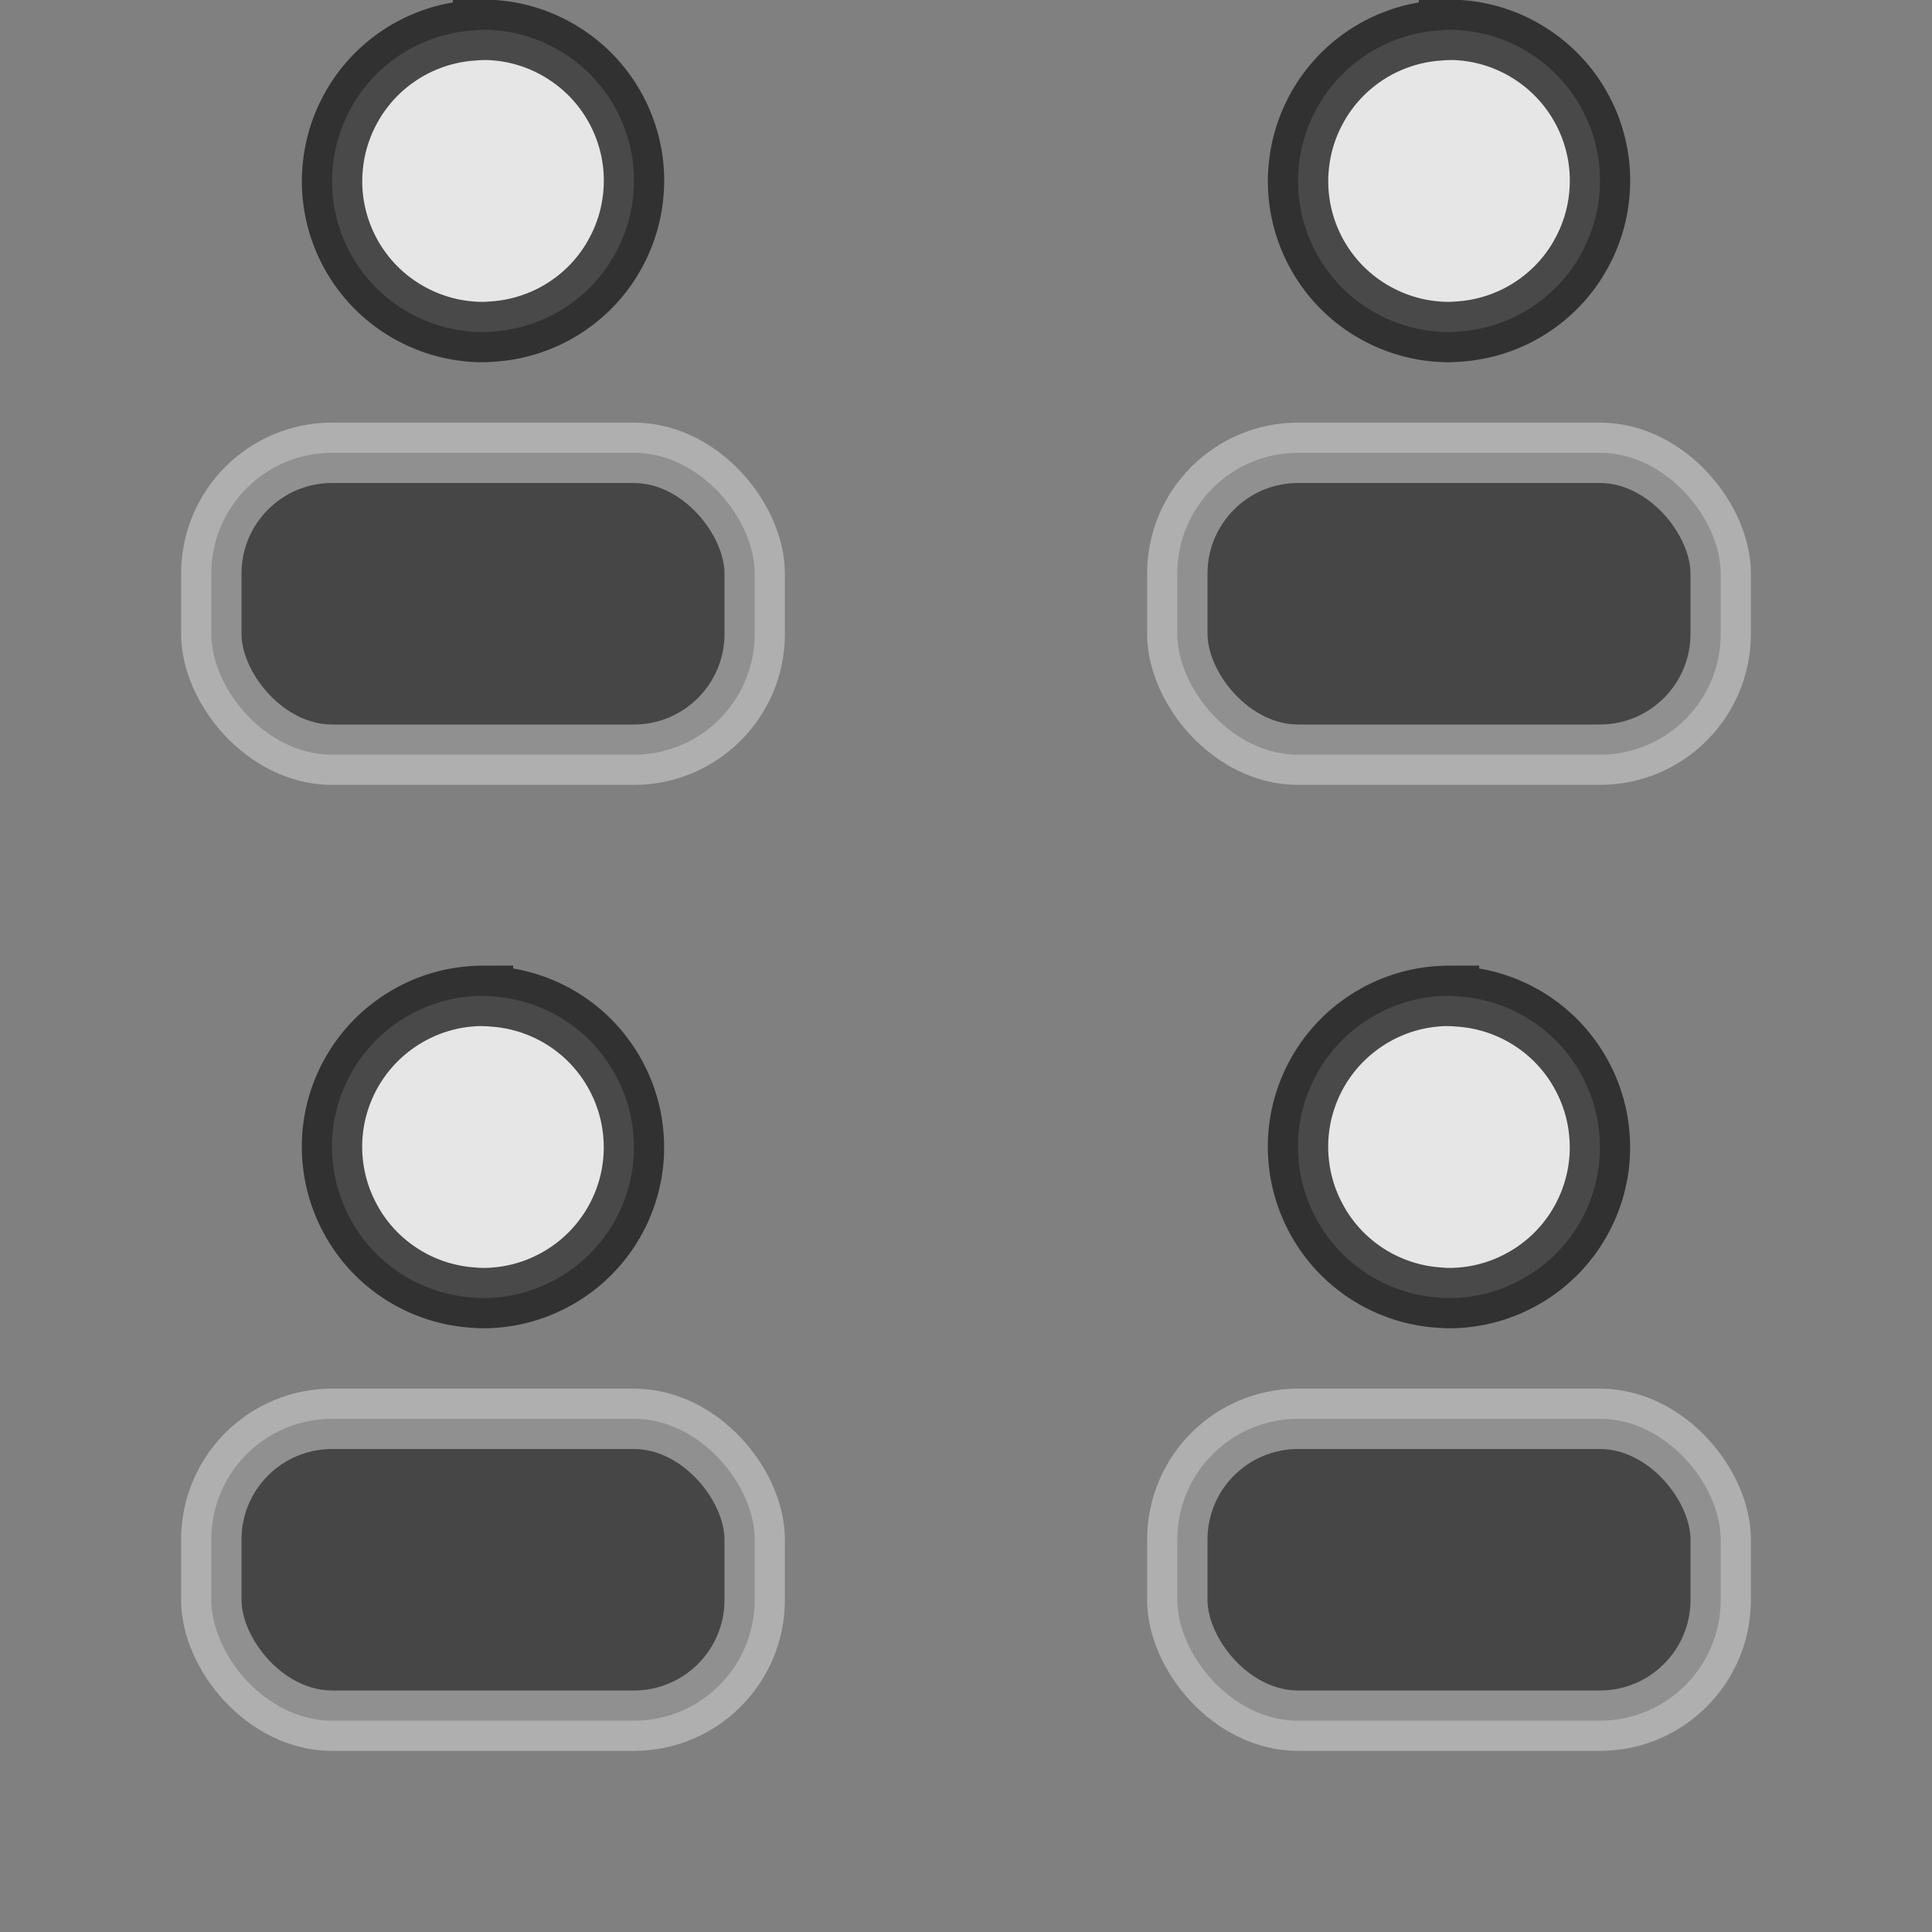 <?xml version="1.0" encoding="UTF-8" standalone="no"?>
<!-- Created with Inkscape (http://www.inkscape.org/) -->

<svg
   xmlns:dc="http://purl.org/dc/elements/1.1/"
   xmlns:cc="http://creativecommons.org/ns#"
   xmlns:rdf="http://www.w3.org/1999/02/22-rdf-syntax-ns#"
   xmlns:svg="http://www.w3.org/2000/svg"
   xmlns="http://www.w3.org/2000/svg"
   xmlns:sodipodi="http://sodipodi.sourceforge.net/DTD/sodipodi-0.dtd"
   xmlns:inkscape="http://www.inkscape.org/namespaces/inkscape"
   width="32"
   height="32"
   viewBox="0 0 32 32"
   id="svg4413"
   version="1.1"
   inkscape:version="0.91 r13725"
   sodipodi:docname="view-icons.svg">
  <rect x="0" y="0" width="32" height="32" fill="#808080" stroke="none"/>
  <defs
     id="defs4415" />
  <sodipodi:namedview
     id="base"
     pagecolor="#e8e8e0"
     bordercolor="#666666"
     borderopacity="1.0"
     inkscape:pageopacity="0"
     inkscape:pageshadow="2"
     inkscape:zoom="8"
     inkscape:cx="-21.446087"
     inkscape:cy="16"
     inkscape:document-units="px"
     inkscape:current-layer="g9715"
     showgrid="true"
     units="px">
    <inkscape:grid
       type="xygrid"
       id="grid4421"
       spacingx="2"
       spacingy="2" />
  </sodipodi:namedview>
  <g
     inkscape:label="Layer 1"
     inkscape:groupmode="layer"
     id="layer1"
     transform="translate(0,-1020.362)">
    <g
       id="g9715"
       style="opacity:0.8">
      <path
         style="opacity:1;fill:#ffffff;fill-opacity:1;fill-rule:nonzero;stroke:#000000;stroke-width:1;stroke-linecap:round;stroke-linejoin:miter;stroke-miterlimit:4;stroke-dasharray:none;stroke-dashoffset:0;stroke-opacity:0.769"
         d="m 8,1020.857 a 2.5,2.5 0 0 0 -0.177,0.01 2.5,2.5 0 0 0 -0.248,0.03 2.5,2.5 0 0 0 -0.244,0.055 2.5,2.5 0 0 0 -0.237,0.079 2.5,2.5 0 0 0 -0.228,0.102 2.5,2.5 0 0 0 -0.216,0.124 2.5,2.5 0 0 0 -0.204,0.146 2.5,2.5 0 0 0 -0.188,0.165 2.5,2.5 0 0 0 -0.17,0.183 2.5,2.5 0 0 0 -0.151,0.199 2.5,2.5 0 0 0 -0.13,0.213 2.5,2.5 0 0 0 -0.109,0.225 2.5,2.5 0 0 0 -0.086,0.235 2.5,2.5 0 0 0 -0.062,0.242 2.5,2.5 0 0 0 -0.037,0.247 2.5,2.5 0 0 0 -0.013,0.25 2.5,2.5 0 0 0 0.006,0.177 2.5,2.5 0 0 0 0.03,0.248 2.5,2.5 0 0 0 0.055,0.244 2.5,2.5 0 0 0 0.079,0.237 2.5,2.5 0 0 0 0.102,0.228 2.5,2.5 0 0 0 0.124,0.216 2.5,2.5 0 0 0 0.146,0.204 2.5,2.5 0 0 0 0.165,0.188 2.5,2.5 0 0 0 0.183,0.17 2.5,2.5 0 0 0 0.199,0.151 2.5,2.5 0 0 0 0.213,0.13 2.5,2.5 0 0 0 0.225,0.109 2.5,2.5 0 0 0 0.235,0.086 2.5,2.5 0 0 0 0.242,0.062 2.5,2.5 0 0 0 0.247,0.037 2.5,2.5 0 0 0 0.25,0.013 2.5,2.5 0 0 0 0.177,-0.01 2.5,2.5 0 0 0 0.248,-0.03 2.5,2.5 0 0 0 0.244,-0.055 2.5,2.5 0 0 0 0.237,-0.079 2.5,2.5 0 0 0 0.228,-0.102 2.5,2.5 0 0 0 0.216,-0.124 2.5,2.5 0 0 0 0.204,-0.146 2.5,2.5 0 0 0 0.188,-0.165 2.5,2.5 0 0 0 0.17,-0.183 2.5,2.5 0 0 0 0.151,-0.199 2.5,2.5 0 0 0 0.13,-0.214 2.5,2.5 0 0 0 0.109,-0.225 2.5,2.5 0 0 0 0.086,-0.235 2.5,2.5 0 0 0 0.062,-0.242 2.5,2.5 0 0 0 0.037,-0.247 2.5,2.5 0 0 0 0.013,-0.25 2.5,2.5 0 0 0 -0.006,-0.177 2.5,2.5 0 0 0 -0.03,-0.248 2.5,2.5 0 0 0 -0.055,-0.244 2.5,2.5 0 0 0 -0.079,-0.237 2.5,2.5 0 0 0 -0.102,-0.228 2.5,2.5 0 0 0 -0.124,-0.216 2.5,2.5 0 0 0 -0.146,-0.204 2.5,2.5 0 0 0 -0.165,-0.188 2.5,2.5 0 0 0 -0.183,-0.17 2.5,2.5 0 0 0 -0.199,-0.151 2.5,2.5 0 0 0 -0.213,-0.131 2.5,2.5 0 0 0 -0.225,-0.109 2.5,2.5 0 0 0 -0.235,-0.086 2.5,2.5 0 0 0 -0.242,-0.062 2.5,2.5 0 0 0 -0.247,-0.037 2.5,2.5 0 0 0 -0.25,-0.013 z"
         id="path4395"
         inkscape:connector-curvature="0" />
      <rect
         ry="2"
         rx="2"
         y="1027.862"
         x="3.5"
         height="5"
         width="9"
         id="rect9695"
         style="opacity:0.6;fill:#000000;fill-opacity:0.941;fill-rule:nonzero;stroke:#ffffff;stroke-width:1;stroke-linecap:round;stroke-linejoin:round;stroke-miterlimit:4;stroke-dasharray:none;stroke-dashoffset:0;stroke-opacity:0.769" />
      <rect
         style="opacity:0.6;fill:#000000;fill-opacity:0.941;fill-rule:nonzero;stroke:#ffffff;stroke-width:1;stroke-linecap:round;stroke-linejoin:round;stroke-miterlimit:4;stroke-dasharray:none;stroke-dashoffset:0;stroke-opacity:0.769"
         id="rect9699"
         width="9"
         height="5"
         x="3.5"
         y="1043.862"
         rx="2"
         ry="2" />
      <path
         style="opacity:1;fill:#ffffff;fill-opacity:1;fill-rule:nonzero;stroke:#000000;stroke-width:1;stroke-linecap:round;stroke-linejoin:miter;stroke-miterlimit:4;stroke-dasharray:none;stroke-dashoffset:0;stroke-opacity:0.769"
         d="m 8,1036.858 a 2.5,2.5 0 0 1 0.177,0.01 2.5,2.5 0 0 1 0.248,0.03 2.5,2.5 0 0 1 0.244,0.055 2.5,2.5 0 0 1 0.237,0.079 2.5,2.5 0 0 1 0.228,0.102 2.5,2.5 0 0 1 0.216,0.124 2.5,2.5 0 0 1 0.204,0.146 2.5,2.5 0 0 1 0.188,0.165 2.5,2.5 0 0 1 0.17,0.183 2.5,2.5 0 0 1 0.151,0.199 2.5,2.5 0 0 1 0.13,0.213 2.5,2.5 0 0 1 0.109,0.225 2.5,2.5 0 0 1 0.086,0.235 2.5,2.5 0 0 1 0.062,0.242 2.5,2.5 0 0 1 0.037,0.247 2.5,2.5 0 0 1 0.013,0.25 2.5,2.5 0 0 1 -0.006,0.177 2.5,2.5 0 0 1 -0.03,0.248 2.5,2.5 0 0 1 -0.055,0.244 2.5,2.5 0 0 1 -0.079,0.237 2.5,2.5 0 0 1 -0.102,0.228 2.5,2.5 0 0 1 -0.124,0.216 2.5,2.5 0 0 1 -0.146,0.204 2.5,2.5 0 0 1 -0.165,0.188 2.5,2.5 0 0 1 -0.183,0.17 2.5,2.5 0 0 1 -0.199,0.151 2.5,2.5 0 0 1 -0.213,0.13 2.5,2.5 0 0 1 -0.225,0.109 2.5,2.5 0 0 1 -0.235,0.086 2.5,2.5 0 0 1 -0.242,0.062 2.5,2.5 0 0 1 -0.247,0.037 2.5,2.5 0 0 1 -0.25,0.013 2.5,2.5 0 0 1 -0.177,-0.01 2.5,2.5 0 0 1 -0.248,-0.03 2.5,2.5 0 0 1 -0.244,-0.055 2.5,2.5 0 0 1 -0.237,-0.079 2.5,2.5 0 0 1 -0.228,-0.102 2.5,2.5 0 0 1 -0.216,-0.124 2.5,2.5 0 0 1 -0.204,-0.146 2.5,2.5 0 0 1 -0.188,-0.165 2.5,2.5 0 0 1 -0.17,-0.183 2.5,2.5 0 0 1 -0.151,-0.199 2.5,2.5 0 0 1 -0.13,-0.214 2.5,2.5 0 0 1 -0.109,-0.225 2.5,2.5 0 0 1 -0.086,-0.235 2.5,2.5 0 0 1 -0.062,-0.242 2.5,2.5 0 0 1 -0.037,-0.247 2.5,2.5 0 0 1 -0.013,-0.25 2.5,2.5 0 0 1 0.006,-0.177 2.5,2.5 0 0 1 0.03,-0.248 2.5,2.5 0 0 1 0.055,-0.244 2.5,2.5 0 0 1 0.079,-0.237 2.5,2.5 0 0 1 0.102,-0.228 2.5,2.5 0 0 1 0.124,-0.216 2.5,2.5 0 0 1 0.146,-0.204 2.5,2.5 0 0 1 0.165,-0.188 2.5,2.5 0 0 1 0.183,-0.17 2.5,2.5 0 0 1 0.199,-0.151 2.5,2.5 0 0 1 0.213,-0.131 2.5,2.5 0 0 1 0.225,-0.109 2.5,2.5 0 0 1 0.235,-0.086 2.5,2.5 0 0 1 0.242,-0.062 2.5,2.5 0 0 1 0.247,-0.037 2.5,2.5 0 0 1 0.25,-0.013 z"
         id="path9705"
         inkscape:connector-curvature="0" />
      <path
         inkscape:connector-curvature="0"
         id="path9707"
         d="m 24,1020.857 a 2.5,2.5 0 0 0 -0.177,0.01 2.5,2.5 0 0 0 -0.248,0.03 2.5,2.5 0 0 0 -0.244,0.055 2.5,2.5 0 0 0 -0.237,0.079 2.5,2.5 0 0 0 -0.228,0.102 2.5,2.5 0 0 0 -0.216,0.124 2.5,2.5 0 0 0 -0.204,0.146 2.5,2.5 0 0 0 -0.188,0.165 2.5,2.5 0 0 0 -0.17,0.183 2.5,2.5 0 0 0 -0.151,0.199 2.5,2.5 0 0 0 -0.13,0.213 2.5,2.5 0 0 0 -0.109,0.225 2.5,2.5 0 0 0 -0.086,0.235 2.5,2.5 0 0 0 -0.062,0.242 2.5,2.5 0 0 0 -0.037,0.247 2.5,2.5 0 0 0 -0.013,0.25 2.5,2.5 0 0 0 0.006,0.177 2.5,2.5 0 0 0 0.03,0.248 2.5,2.5 0 0 0 0.055,0.244 2.5,2.5 0 0 0 0.079,0.237 2.5,2.5 0 0 0 0.102,0.228 2.5,2.5 0 0 0 0.124,0.216 2.5,2.5 0 0 0 0.146,0.204 2.5,2.5 0 0 0 0.165,0.188 2.5,2.5 0 0 0 0.183,0.17 2.5,2.5 0 0 0 0.199,0.151 2.5,2.5 0 0 0 0.213,0.13 2.5,2.5 0 0 0 0.225,0.109 2.5,2.5 0 0 0 0.235,0.086 2.5,2.5 0 0 0 0.242,0.062 2.5,2.5 0 0 0 0.247,0.037 2.5,2.5 0 0 0 0.25,0.013 2.5,2.5 0 0 0 0.177,-0.01 2.5,2.5 0 0 0 0.248,-0.03 2.5,2.5 0 0 0 0.244,-0.055 2.5,2.5 0 0 0 0.237,-0.079 2.5,2.5 0 0 0 0.228,-0.102 2.5,2.5 0 0 0 0.216,-0.124 2.5,2.5 0 0 0 0.204,-0.146 2.5,2.5 0 0 0 0.188,-0.165 2.5,2.5 0 0 0 0.17,-0.183 2.5,2.5 0 0 0 0.151,-0.199 2.5,2.5 0 0 0 0.13,-0.214 2.5,2.5 0 0 0 0.109,-0.225 2.5,2.5 0 0 0 0.086,-0.235 2.5,2.5 0 0 0 0.062,-0.242 2.5,2.5 0 0 0 0.037,-0.247 2.5,2.5 0 0 0 0.013,-0.25 2.5,2.5 0 0 0 -0.006,-0.177 2.5,2.5 0 0 0 -0.03,-0.248 2.5,2.5 0 0 0 -0.055,-0.244 2.5,2.5 0 0 0 -0.079,-0.237 2.5,2.5 0 0 0 -0.102,-0.228 2.5,2.5 0 0 0 -0.124,-0.216 2.5,2.5 0 0 0 -0.146,-0.204 2.5,2.5 0 0 0 -0.165,-0.188 2.5,2.5 0 0 0 -0.183,-0.17 2.5,2.5 0 0 0 -0.199,-0.151 2.5,2.5 0 0 0 -0.213,-0.131 2.5,2.5 0 0 0 -0.225,-0.109 2.5,2.5 0 0 0 -0.235,-0.086 2.5,2.5 0 0 0 -0.242,-0.062 2.5,2.5 0 0 0 -0.247,-0.037 2.5,2.5 0 0 0 -0.25,-0.013 z"
         style="opacity:1;fill:#ffffff;fill-opacity:1;fill-rule:nonzero;stroke:#000000;stroke-width:1;stroke-linecap:round;stroke-linejoin:miter;stroke-miterlimit:4;stroke-dasharray:none;stroke-dashoffset:0;stroke-opacity:0.769" />
      <rect
         style="opacity:0.6;fill:#000000;fill-opacity:0.941;fill-rule:nonzero;stroke:#ffffff;stroke-width:1;stroke-linecap:round;stroke-linejoin:round;stroke-miterlimit:4;stroke-dasharray:none;stroke-dashoffset:0;stroke-opacity:0.769"
         id="rect9709"
         width="9"
         height="5"
         x="19.5"
         y="1027.862"
         rx="2"
         ry="2" />
      <rect
         ry="2"
         rx="2"
         y="1043.862"
         x="19.5"
         height="5"
         width="9"
         id="rect9711"
         style="opacity:0.6;fill:#000000;fill-opacity:0.941;fill-rule:nonzero;stroke:#ffffff;stroke-width:1;stroke-linecap:round;stroke-linejoin:round;stroke-miterlimit:4;stroke-dasharray:none;stroke-dashoffset:0;stroke-opacity:0.769" />
      <path
         inkscape:connector-curvature="0"
         id="path9713"
         d="m 24,1036.858 a 2.5,2.5 0 0 1 0.177,0.01 2.5,2.5 0 0 1 0.248,0.03 2.5,2.5 0 0 1 0.244,0.055 2.5,2.5 0 0 1 0.237,0.079 2.5,2.5 0 0 1 0.228,0.102 2.5,2.5 0 0 1 0.216,0.124 2.5,2.5 0 0 1 0.204,0.146 2.5,2.5 0 0 1 0.188,0.165 2.5,2.5 0 0 1 0.17,0.183 2.5,2.5 0 0 1 0.151,0.199 2.5,2.5 0 0 1 0.13,0.213 2.5,2.5 0 0 1 0.109,0.225 2.5,2.5 0 0 1 0.086,0.235 2.5,2.5 0 0 1 0.062,0.242 2.5,2.5 0 0 1 0.037,0.247 2.5,2.5 0 0 1 0.013,0.25 2.5,2.5 0 0 1 -0.006,0.177 2.5,2.5 0 0 1 -0.03,0.248 2.5,2.5 0 0 1 -0.055,0.244 2.5,2.5 0 0 1 -0.079,0.237 2.5,2.5 0 0 1 -0.102,0.228 2.5,2.5 0 0 1 -0.124,0.216 2.5,2.5 0 0 1 -0.146,0.204 2.5,2.5 0 0 1 -0.165,0.188 2.5,2.5 0 0 1 -0.183,0.17 2.5,2.5 0 0 1 -0.199,0.151 2.5,2.5 0 0 1 -0.213,0.13 2.5,2.5 0 0 1 -0.225,0.109 2.5,2.5 0 0 1 -0.235,0.086 2.5,2.5 0 0 1 -0.242,0.062 2.5,2.5 0 0 1 -0.247,0.037 2.5,2.5 0 0 1 -0.25,0.013 2.5,2.5 0 0 1 -0.177,-0.01 2.5,2.5 0 0 1 -0.248,-0.03 2.5,2.5 0 0 1 -0.244,-0.055 2.5,2.5 0 0 1 -0.237,-0.079 2.5,2.5 0 0 1 -0.228,-0.102 2.5,2.5 0 0 1 -0.216,-0.124 2.5,2.5 0 0 1 -0.204,-0.146 2.5,2.5 0 0 1 -0.188,-0.165 2.5,2.5 0 0 1 -0.17,-0.183 2.5,2.5 0 0 1 -0.151,-0.199 2.5,2.5 0 0 1 -0.13,-0.214 2.5,2.5 0 0 1 -0.109,-0.225 2.5,2.5 0 0 1 -0.086,-0.235 2.5,2.5 0 0 1 -0.062,-0.242 2.5,2.5 0 0 1 -0.037,-0.247 2.5,2.5 0 0 1 -0.013,-0.25 2.5,2.5 0 0 1 0.006,-0.177 2.5,2.5 0 0 1 0.03,-0.248 2.5,2.5 0 0 1 0.055,-0.244 2.5,2.5 0 0 1 0.079,-0.237 2.5,2.5 0 0 1 0.102,-0.228 2.5,2.5 0 0 1 0.124,-0.216 2.5,2.5 0 0 1 0.146,-0.204 2.5,2.5 0 0 1 0.165,-0.188 2.5,2.5 0 0 1 0.183,-0.17 2.5,2.5 0 0 1 0.199,-0.151 2.5,2.5 0 0 1 0.213,-0.131 2.5,2.5 0 0 1 0.225,-0.109 2.5,2.5 0 0 1 0.235,-0.086 2.5,2.5 0 0 1 0.242,-0.062 2.5,2.5 0 0 1 0.247,-0.037 2.5,2.5 0 0 1 0.25,-0.013 z"
         style="opacity:1;fill:#ffffff;fill-opacity:1;fill-rule:nonzero;stroke:#000000;stroke-width:1;stroke-linecap:round;stroke-linejoin:miter;stroke-miterlimit:4;stroke-dasharray:none;stroke-dashoffset:0;stroke-opacity:0.769" />
    </g>
  </g>
</svg>
